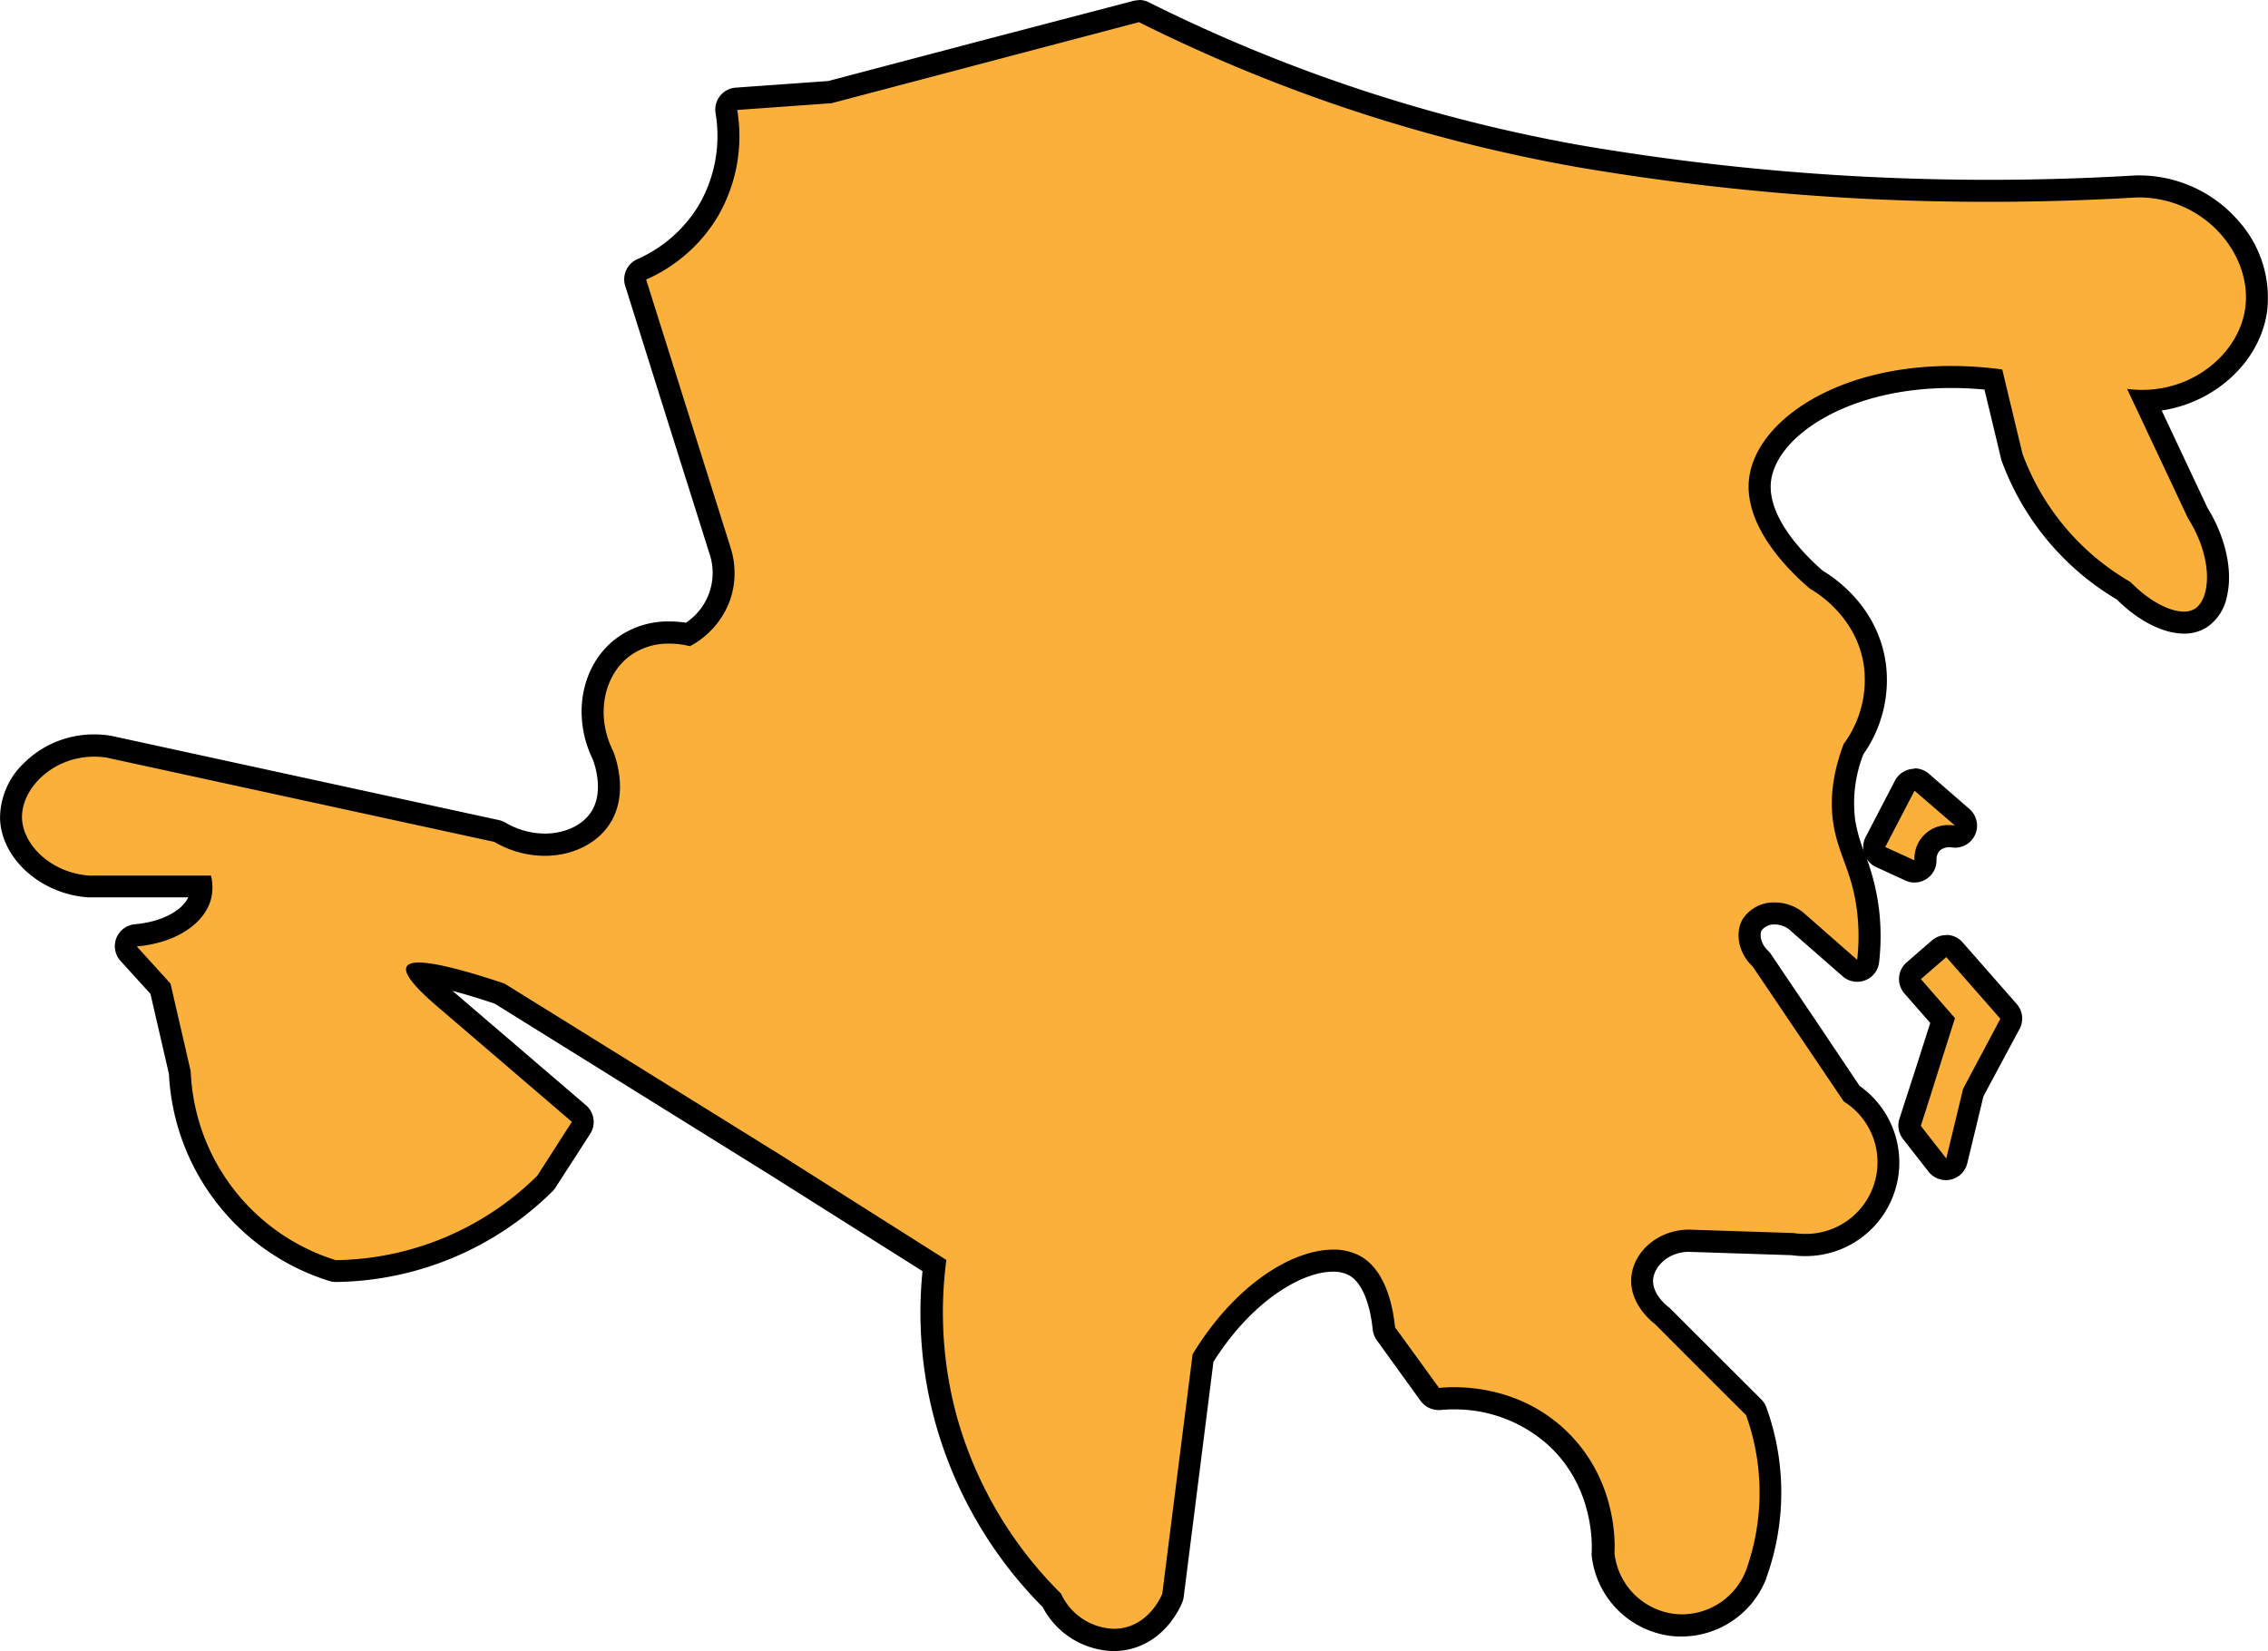 <svg id="asie" data-name="asie" xmlns="http://www.w3.org/2000/svg" viewBox="0 0 514.96 374.9"><defs><style>.asie{fill:#fbb03b;}</style></defs><title>asie</title><path class="asie" d="M955.44,725.07a16.15,16.15,0,0,1-14-9,93.29,93.29,0,0,1-24.11-41.43A91.7,91.7,0,0,1,914.75,640l-36.19-22.9L816,578.25c-10.93-3.64-15.9-4.5-18.15-4.55a39.54,39.54,0,0,0,6.22,6.1L834,605.47a2.51,2.51,0,0,1,.48,3.25L826.62,621a2.31,2.31,0,0,1-.34.42,68.7,68.7,0,0,1-47.46,19.88h0a2.36,2.36,0,0,1-.75-.12,49.38,49.38,0,0,1-34.68-44.94L739,577.17l-7.22-7.95a2.5,2.5,0,0,1,1.64-4.17c7.52-.63,13.4-4.2,14.64-8.87a7.39,7.39,0,0,0,.24-2.22H722.7c-9.45-.65-17.37-7.57-17.65-15.43a14.92,14.92,0,0,1,4.49-10.59,20.06,20.06,0,0,1,14.39-6,20.7,20.7,0,0,1,3.13.23.47.47,0,0,1,.17,0l88.09,19.14a2.85,2.85,0,0,1,.73.29,20.31,20.31,0,0,0,10.2,2.83c5.32,0,10-2.21,12.51-5.91,4-5.82,1-13.55.69-14.41-4.37-8.86-2.5-19.14,4.46-24.46a17.25,17.25,0,0,1,10.63-3.4,22,22,0,0,1,4.29.43,16.15,16.15,0,0,0,7.2-19.05l-19.16-60.79a2.5,2.5,0,0,1,1.38-3A32.81,32.81,0,0,0,867.47,378a2.5,2.5,0,0,1,2.29-2.92L891,373.58l69.48-18.33a2.72,2.72,0,0,1,.63-.08,2.56,2.56,0,0,1,1.12.26,362.16,362.16,0,0,0,52.49,21.3,360.66,360.66,0,0,0,46.4,11.41,552,552,0,0,0,59.47,6.86c11.11.68,22.4,1,33.54,1s22.43-.34,33.56-1h.5a27.31,27.31,0,0,1,20.7,9.43,23.6,23.6,0,0,1,5.93,18.71c-1.66,11.36-12.68,20.3-25.23,20.56l11.94,25.37c3.91,6.32,5.49,13.22,4.22,18.51a8.45,8.45,0,0,1-3.6,5.51,7.13,7.13,0,0,1-3.71,1c-4.05,0-9.27-2.76-13.68-7.23a58.4,58.4,0,0,1-25.31-30.23l-.09-.28-4.19-17.47a84.81,84.81,0,0,0-9.59-.56c-25.17,0-41.81,11.76-43.35,23.14-1.3,9.62,8.34,19.1,12.75,22.89,2.39,1.37,11.62,7.43,13.29,19.32a26.86,26.86,0,0,1-4.85,19.17,33,33,0,0,0-2.05,16.78,39.78,39.78,0,0,0,2.22,7.68,49.48,49.48,0,0,1,3.16,12.35,50.74,50.74,0,0,1,0,11.29,2.53,2.53,0,0,1-1.58,2.05,2.62,2.62,0,0,1-.91.17,2.52,2.52,0,0,1-1.64-.62l-12.21-10.69a7.76,7.76,0,0,0-4.83-1.71,5.93,5.93,0,0,0-5.19,2.57c-1.08,1.88-.68,5.26,1.85,7.67a2.3,2.3,0,0,1,.35.41L1123,601a18.77,18.77,0,0,1-10.7,34.37,19,19,0,0,1-2.82-.21l-23.55-.76c-5.45.08-10.06,3.79-10.51,8.46-.46,4.9,4.29,8.43,4.34,8.46a2.55,2.55,0,0,1,.3.26l20.68,20.68a2.34,2.34,0,0,1,.59.93,54.59,54.59,0,0,1,0,36.92,18.2,18.2,0,0,1-16.86,11.69c-.61,0-1.23,0-1.84-.09a18.16,18.16,0,0,1-16-16,1.86,1.86,0,0,1,0-.41c.13-2.52.28-15.64-10-25.65-8.39-8.2-18.59-9.42-23.93-9.42a26.84,26.84,0,0,0-3.15.16h-.28a2.5,2.5,0,0,1-2-1l-10-13.79a2.59,2.59,0,0,1-.46-1.21c-.75-7.24-3.12-12.3-6.65-14.25a10,10,0,0,0-4.89-1.13c-7.92,0-20.08,6.84-29.52,22.1l-6.82,53.85a2.66,2.66,0,0,1-.17.63c-.51,1.24-3.38,7.51-10.15,9.15A14,14,0,0,1,955.44,725.07Z" transform="translate(-702.55 -352.67)"/><path d="M961.09,357.67a364.42,364.42,0,0,0,52.85,21.45,364.79,364.79,0,0,0,46.72,11.49,557.11,557.11,0,0,0,59.74,6.89c11.72.71,23,1,33.7,1,11.89,0,23.15-.38,33.71-1h.35c15.17,0,25.92,13.26,24.16,25.28-1.45,9.92-11.35,18.42-23.33,18.42a25.85,25.85,0,0,1-3.48-.23q6.9,14.64,13.79,29.3c6,9.52,5.1,18.53,1.53,20.68a4.67,4.67,0,0,1-2.42.59c-3.33,0-8-2.48-12.13-6.72a55.88,55.88,0,0,1-24.51-29.11q-2.31-9.57-4.6-19.15a87.28,87.28,0,0,0-11.62-.79c-26.12,0-44.09,12.52-45.83,25.3-1.57,11.59,10.34,22.35,13.79,25.28,1.12.63,10.64,6.15,12.26,17.62a24.52,24.52,0,0,1-4.6,17.62c-3.08,8.1-3,14.27-2.3,18.38,1.14,7,4.32,10.76,5.36,19.91a47.07,47.07,0,0,1,0,10.73L1112,559.88a10.3,10.3,0,0,0-6.43-2.29,8.43,8.43,0,0,0-7.36,3.82c-1.75,3.06-1,7.64,2.3,10.73q10.34,15.32,20.68,30.64a16.27,16.27,0,0,1-8.89,30.07,17.62,17.62,0,0,1-2.6-.2l-23.74-.77c-7,.07-12.48,5-13,10.73-.6,6.3,5.13,10.55,5.37,10.72Q1088.62,663.67,1099,674a52.14,52.14,0,0,1,0,35.23,15.63,15.63,0,0,1-14.51,10,13.93,13.93,0,0,1-1.58-.08,15.59,15.59,0,0,1-13.78-13.79c.11-2.16.62-16.48-10.73-27.57-9.08-8.87-20.08-10.13-25.68-10.13a32.14,32.14,0,0,0-3.42.17l-10-13.78c-.29-2.78-1.44-12.61-7.93-16.19a12.53,12.53,0,0,0-6.1-1.44c-9.29,0-22.27,7.87-31.93,23.75q-3.45,27.19-6.89,54.39c-.26.63-2.67,6.27-8.43,7.66a11.21,11.21,0,0,1-2.57.3,13.68,13.68,0,0,1-12-8A90.94,90.94,0,0,1,919.72,674a90,90,0,0,1-2.29-35.23L879.89,615,817.09,576q-14.3-4.77-19.44-4.77c-1.52,0-2.45.31-2.78.94q-1.14,2.21,7.59,9.57l29.94,25.66q-3.93,6.14-7.88,12.26a66.28,66.28,0,0,1-45.73,19.15,46.9,46.9,0,0,1-32.94-42.9L741.26,576l-7.66-8.43c8.6-.72,15.32-5,16.85-10.72a10.91,10.91,0,0,0,0-5.36H722.87c-8.78-.61-15.1-7-15.32-13-.23-6.58,6.77-14,16.38-14a18.82,18.82,0,0,1,2.77.2l88.09,19.15A22.71,22.71,0,0,0,826.25,547c6.08,0,11.59-2.61,14.58-7,4.82-7.09,1.23-16.08.9-16.85-4-8-2.1-17,3.7-21.45a14.77,14.77,0,0,1,9.11-2.88,19,19,0,0,1,4.67.58,19.23,19.23,0,0,0,9.19-10.72,18.94,18.94,0,0,0,0-11.76l-19.14-60.77a35.8,35.8,0,0,0,16.08-14,36.24,36.24,0,0,0,4.6-24.51l21.44-1.54,69.71-18.38m0-5a5,5,0,0,0-1.27.17L925,362l-34.4,9.07-21,1.5a5,5,0,0,0-4.57,5.83,31.27,31.27,0,0,1-3.94,21.07,30.89,30.89,0,0,1-13.83,12.05,5,5,0,0,0-2.75,6.08L854.06,448l9.58,30.39a13.58,13.58,0,0,1-5.35,15.68,24.77,24.77,0,0,0-3.75-.29,19.71,19.71,0,0,0-12.15,3.91c-7.88,6-10.06,17.55-5.23,27.45.36.92,2.66,7.41-.46,12-2,3-6,4.81-10.45,4.81a17.78,17.78,0,0,1-8.94-2.49,5.1,5.1,0,0,0-1.46-.57l-88.09-19.15-.34-.06a24.2,24.2,0,0,0-3.49-.25,22.55,22.55,0,0,0-16.19,6.75,17.31,17.31,0,0,0-5.18,12.41c.32,9.1,9.28,17.1,20,17.84h22.74c-1.5,3.16-6.27,5.61-12.09,6.1a5,5,0,0,0-3.28,8.35l6.78,7.46,4.2,18.2a51.93,51.93,0,0,0,36.41,47,5.1,5.1,0,0,0,1.5.23h.06A71.17,71.17,0,0,0,828,623.18a4.61,4.61,0,0,0,.68-.85l2.08-3.22,5.81-9a5,5,0,0,0-1-6.5l-29.94-25.66-.34-.29c2.44.64,5.57,1.57,9.57,2.9l62.3,38.75,34.85,22a94.06,94.06,0,0,0,2.8,34,95.75,95.75,0,0,0,24.48,42.27,18.64,18.64,0,0,0,16.07,10,16.14,16.14,0,0,0,3.74-.44c8-1.92,11.3-9.19,11.89-10.63a5.57,5.57,0,0,0,.33-1.26l3.21-25.36,3.54-28c8.85-14,20.19-20.46,27.11-20.46a7.59,7.59,0,0,1,3.68.82c2.76,1.52,4.72,6,5.37,12.32a5.12,5.12,0,0,0,.92,2.41l4.18,5.79,5.78,8a5,5,0,0,0,4,2.07,5.12,5.12,0,0,0,.56,0,27.71,27.71,0,0,1,2.87-.14,31.7,31.7,0,0,1,22.19,8.71c9.48,9.26,9.34,21.39,9.22,23.73a5.57,5.57,0,0,0,0,.82,20.67,20.67,0,0,0,18.23,18.21c.7.07,1.4.1,2.1.1A20.7,20.7,0,0,0,1103.63,711l0-.11a57,57,0,0,0,0-38.61,5,5,0,0,0-1.17-1.84L1087,655l-5.17-5.17a5.17,5.17,0,0,0-.62-.52s-3.63-2.75-3.3-6.19c.28-2.92,3.42-6.11,8-6.2l23.35.76a22.08,22.08,0,0,0,3,.21,21.26,21.26,0,0,0,12.52-38.64L1115,584.66l-10.34-15.32a4.6,4.6,0,0,0-.7-.83c-1.71-1.62-1.91-3.72-1.4-4.61a3.57,3.57,0,0,1,3-1.31,5.22,5.22,0,0,1,3.23,1.14l12.16,10.64a5,5,0,0,0,8.26-3.2,52.18,52.18,0,0,0,0-11.85,51.28,51.28,0,0,0-3.29-12.92,37.06,37.06,0,0,1-2.1-7.23,30.3,30.3,0,0,1,1.81-15.21,29.32,29.32,0,0,0,5.1-20.69c-1.78-12.68-11.39-19.28-14.31-21-3.45-3-12.88-12-11.73-20.5,1.37-10.09,17.38-21,40.87-21,2.48,0,5,.12,7.57.36l1.49,6.18,2.29,9.57c0,.19.11.38.17.56a61,61,0,0,0,26.11,31.36c4.88,4.86,10.53,7.74,15.23,7.74a9.5,9.5,0,0,0,5-1.31,10.86,10.86,0,0,0,4.75-7.07c1.41-5.88-.25-13.44-4.45-20.28l-5.85-12.44-4.5-9.56c12.13-1.81,22.25-11,23.92-22.38a26.15,26.15,0,0,0-6.52-20.71,29.83,29.83,0,0,0-22.59-10.29h-.65c-11.08.67-22.32,1-33.41,1s-22.32-.34-33.39-1a552.56,552.56,0,0,1-59.21-6.83,361.46,361.46,0,0,1-46-11.33,360.57,360.57,0,0,1-52.13-21.15,5,5,0,0,0-2.24-.53Z" transform="translate(-702.55 -352.67)"/><path class="asie" d="M1144.46,618.19a2.51,2.51,0,0,1-2-1l-5.78-7.4a2.5,2.5,0,0,1-.42-2.3l7.34-23.11-6.81-7.78a2.5,2.5,0,0,1,.23-3.52l5.76-5a2.5,2.5,0,0,1,3.53.23l12.29,14a2.5,2.5,0,0,1,.32,2.82l-8.32,15.63-3.74,15.51a2.48,2.48,0,0,1-1.9,1.85A2.33,2.33,0,0,1,1144.46,618.19Z" transform="translate(-702.55 -352.67)"/><path d="M1144.46,570l12.28,14-8.46,15.9q-1.9,7.92-3.82,15.82l-5.78-7.4q2-6.18,3.92-12.36l3.84-12.1L1138.7,575l5.76-5m0-5a5,5,0,0,0-3.29,1.24l-5.76,5a5,5,0,0,0-.47,7l5.88,6.71-3,9.41-2,6.18-2,6.18a5,5,0,0,0,.83,4.6l5.78,7.4a5,5,0,0,0,3.94,1.92,5.45,5.45,0,0,0,1.06-.11,5,5,0,0,0,3.8-3.72l3.67-15.2,3.21-6,5-9.31a5,5,0,0,0-.65-5.65l-12.29-14a5,5,0,0,0-3.43-1.69Z" transform="translate(-702.55 -352.67)"/><path class="asie" d="M1137.24,550.54a2.47,2.47,0,0,1-1-.24l-6.63-3.06a2.49,2.49,0,0,1-1.17-3.42l6.63-12.77a2.51,2.51,0,0,1,3.85-.74l9.2,7.92a2.5,2.5,0,0,1-1.64,4.39,2.09,2.09,0,0,1-.43,0,6.19,6.19,0,0,0-.84-.05,5.1,5.1,0,0,0-5.42,5.41,2.53,2.53,0,0,1-1.11,2.18A2.57,2.57,0,0,1,1137.24,550.54Z" transform="translate(-702.55 -352.67)"/><path d="M1137.24,532.21l9.19,7.91a7.49,7.49,0,0,0-1.27-.09,7.59,7.59,0,0,0-7.92,8L1130.6,545l6.64-12.76m0-5a4.28,4.28,0,0,0-.94.09,5,5,0,0,0-3.49,2.6l-6.64,12.76a5,5,0,0,0,2.34,6.85l6.64,3.06a4.93,4.93,0,0,0,2.09.46,5,5,0,0,0,5-5.19,2.93,2.93,0,0,1,.7-2,3,3,0,0,1,2.22-.8,4.17,4.17,0,0,1,.44,0,5.31,5.31,0,0,0,.87.08,5,5,0,0,0,3.23-8.8l-4.6-4-4.6-4a5,5,0,0,0-3.26-1.21Z" transform="translate(-702.55 -352.67)"/></svg>